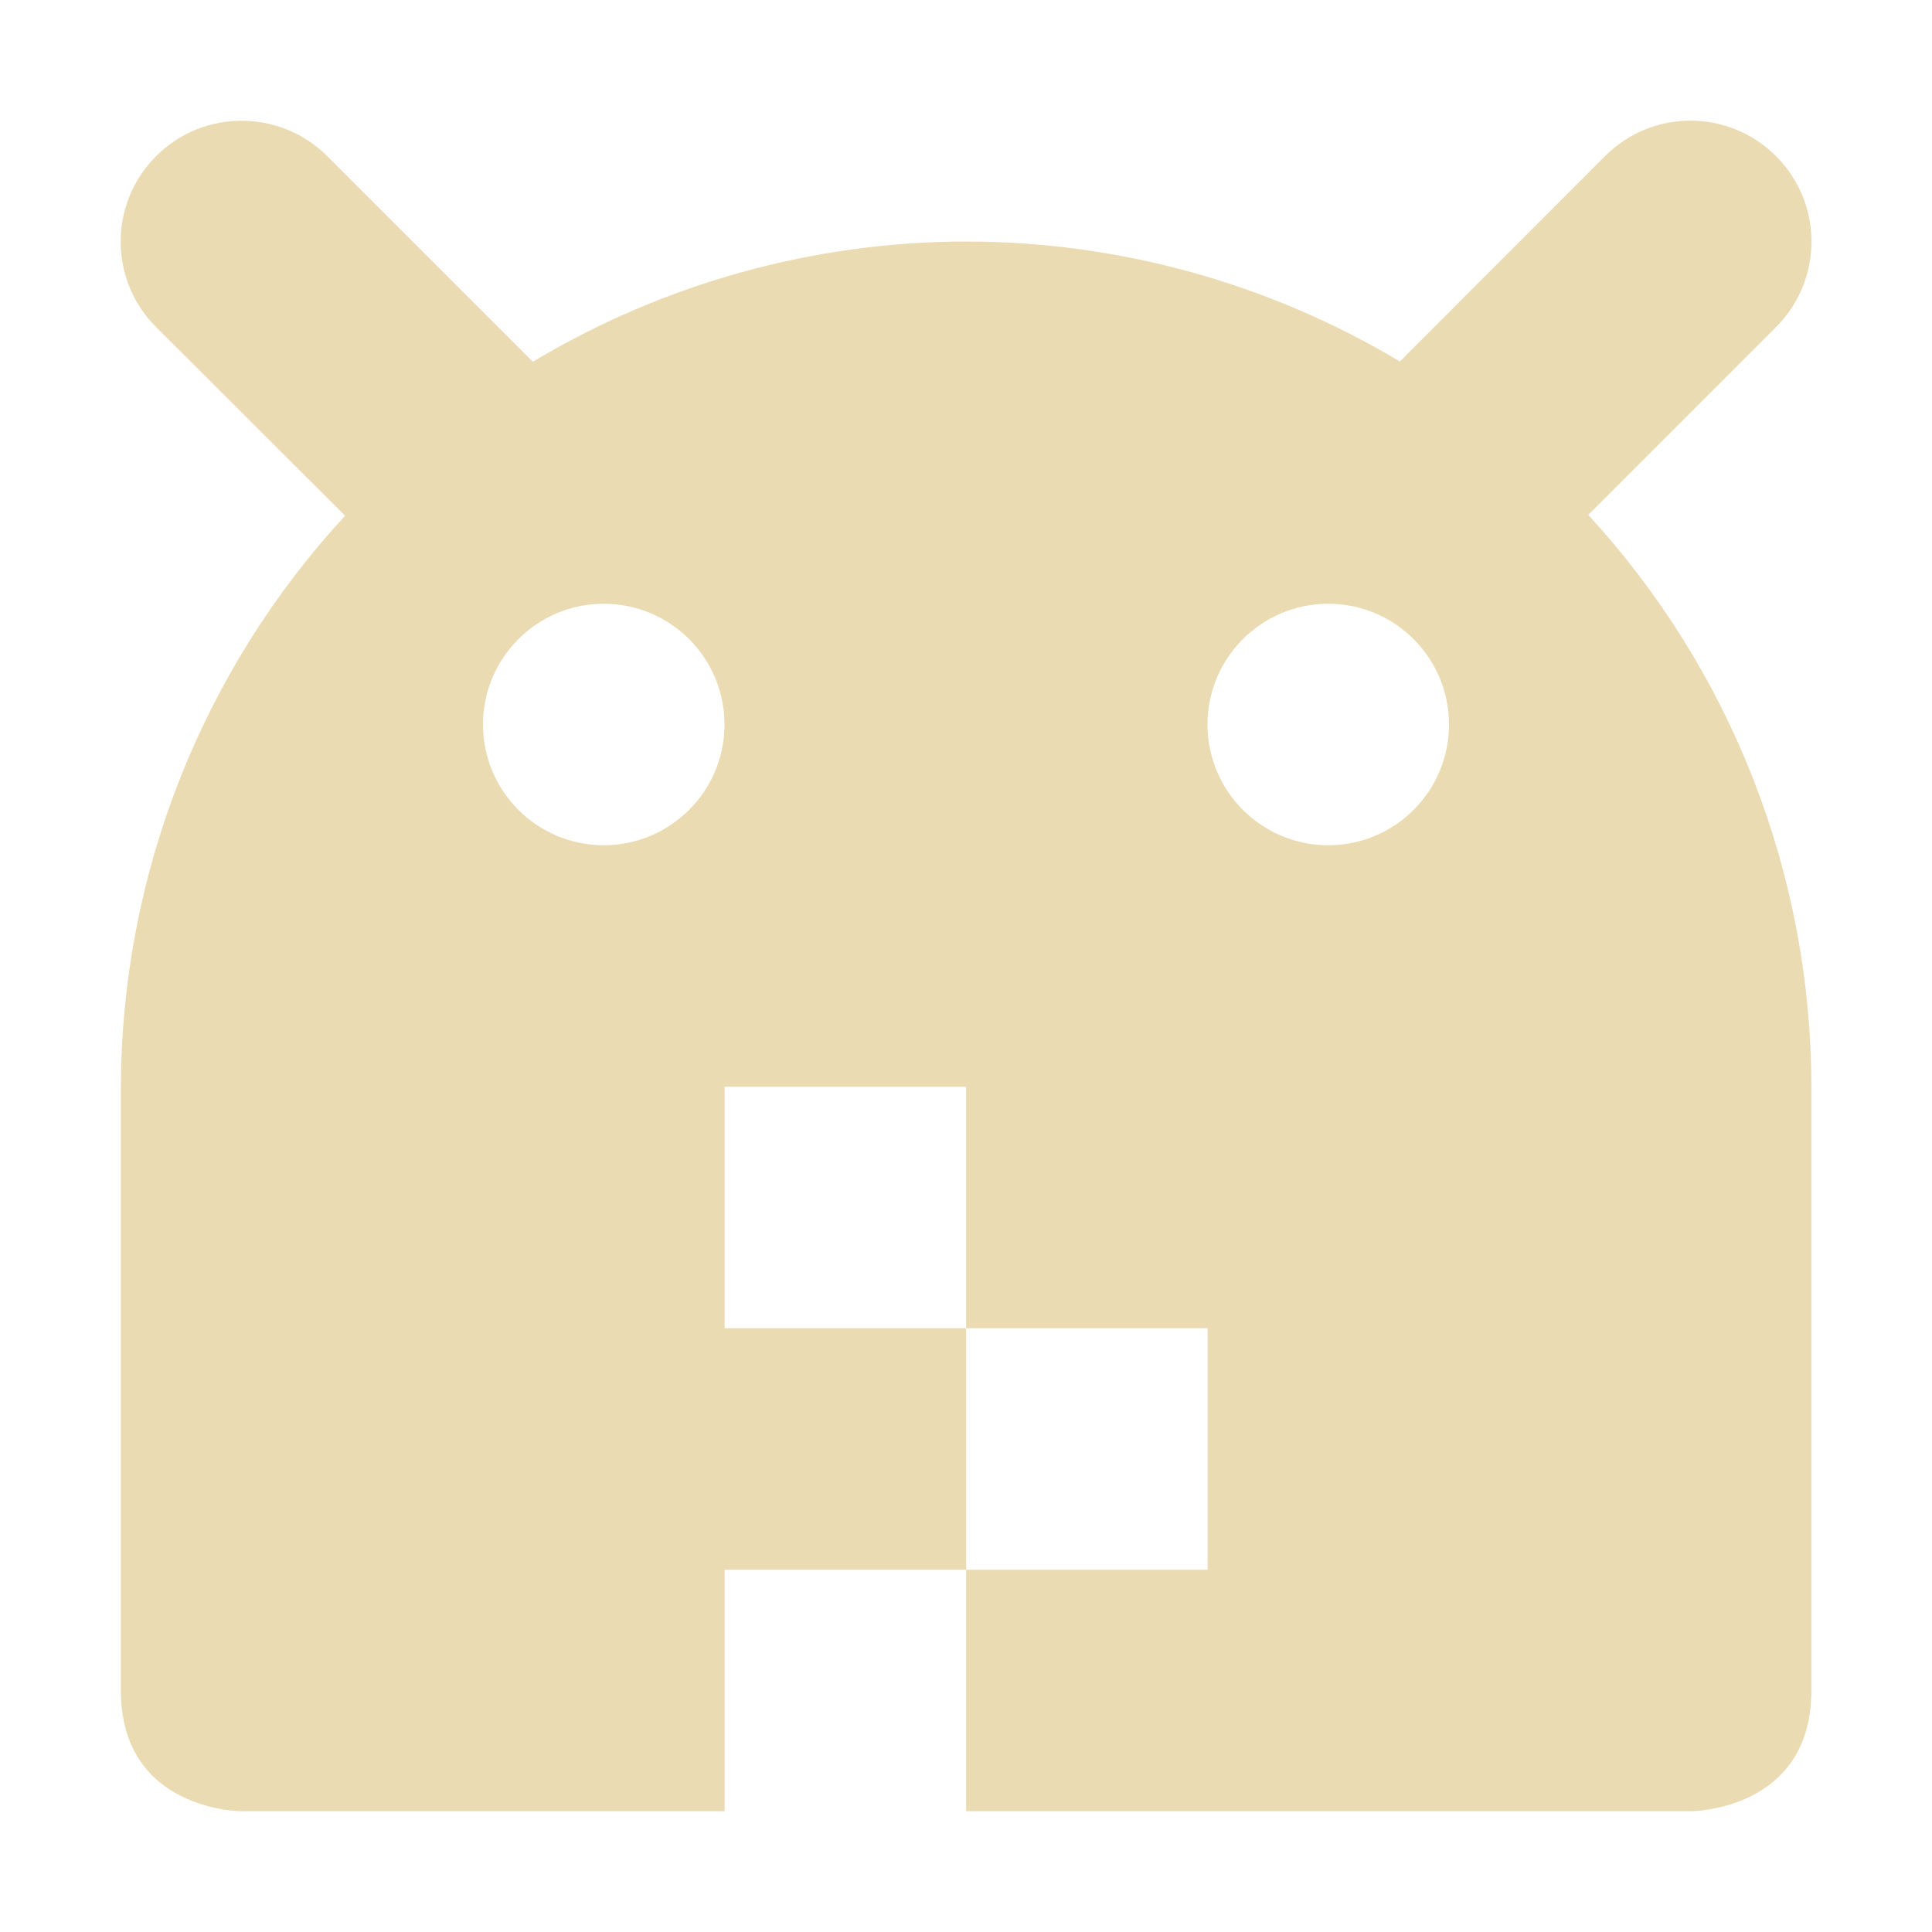 <svg width="16" height="16" version="1.1" xmlns="http://www.w3.org/2000/svg">
  <defs>
    <style id="current-color-scheme" type="text/css">.ColorScheme-Text { color:#ebdbb2; } .ColorScheme-Highlight { color:#458588; }</style>
  </defs>
  <path class="ColorScheme-Text" d="m2 1c-0.256 0-0.511 0.097-0.707 0.293-0.392 0.392-0.392 1.024 0 1.416l1.565 1.562c-1.189 1.288-1.852 2.975-1.857 4.729v5c0 1 1 1 1 1h4v-2h2v-2h-2v-2h2v2h2v2h-2v2h6s1 0 1-1v-5c-7.2e-4 -1.754-0.66-3.445-1.848-4.736l1.555-1.555c0.392-0.392 0.392-1.024 0-1.416-0.392-0.392-1.024-0.392-1.416 0l-1.699 1.701c-1.085-0.65-2.327-0.993-3.592-0.994-1.264 2e-3 -2.504 0.346-3.588 0.996l-1.703-1.703c-0.196-0.196-0.453-0.293-0.709-0.293zm3 4c0.552 0 1 0.448 1 1s-0.448 1-1 1-1-0.448-1-1 0.448-1 1-1zm6 0c0.552 0 1 0.448 1 1s-0.448 1-1 1-1-0.448-1-1 0.448-1 1-1z" fill="currentColor"/>
</svg>

